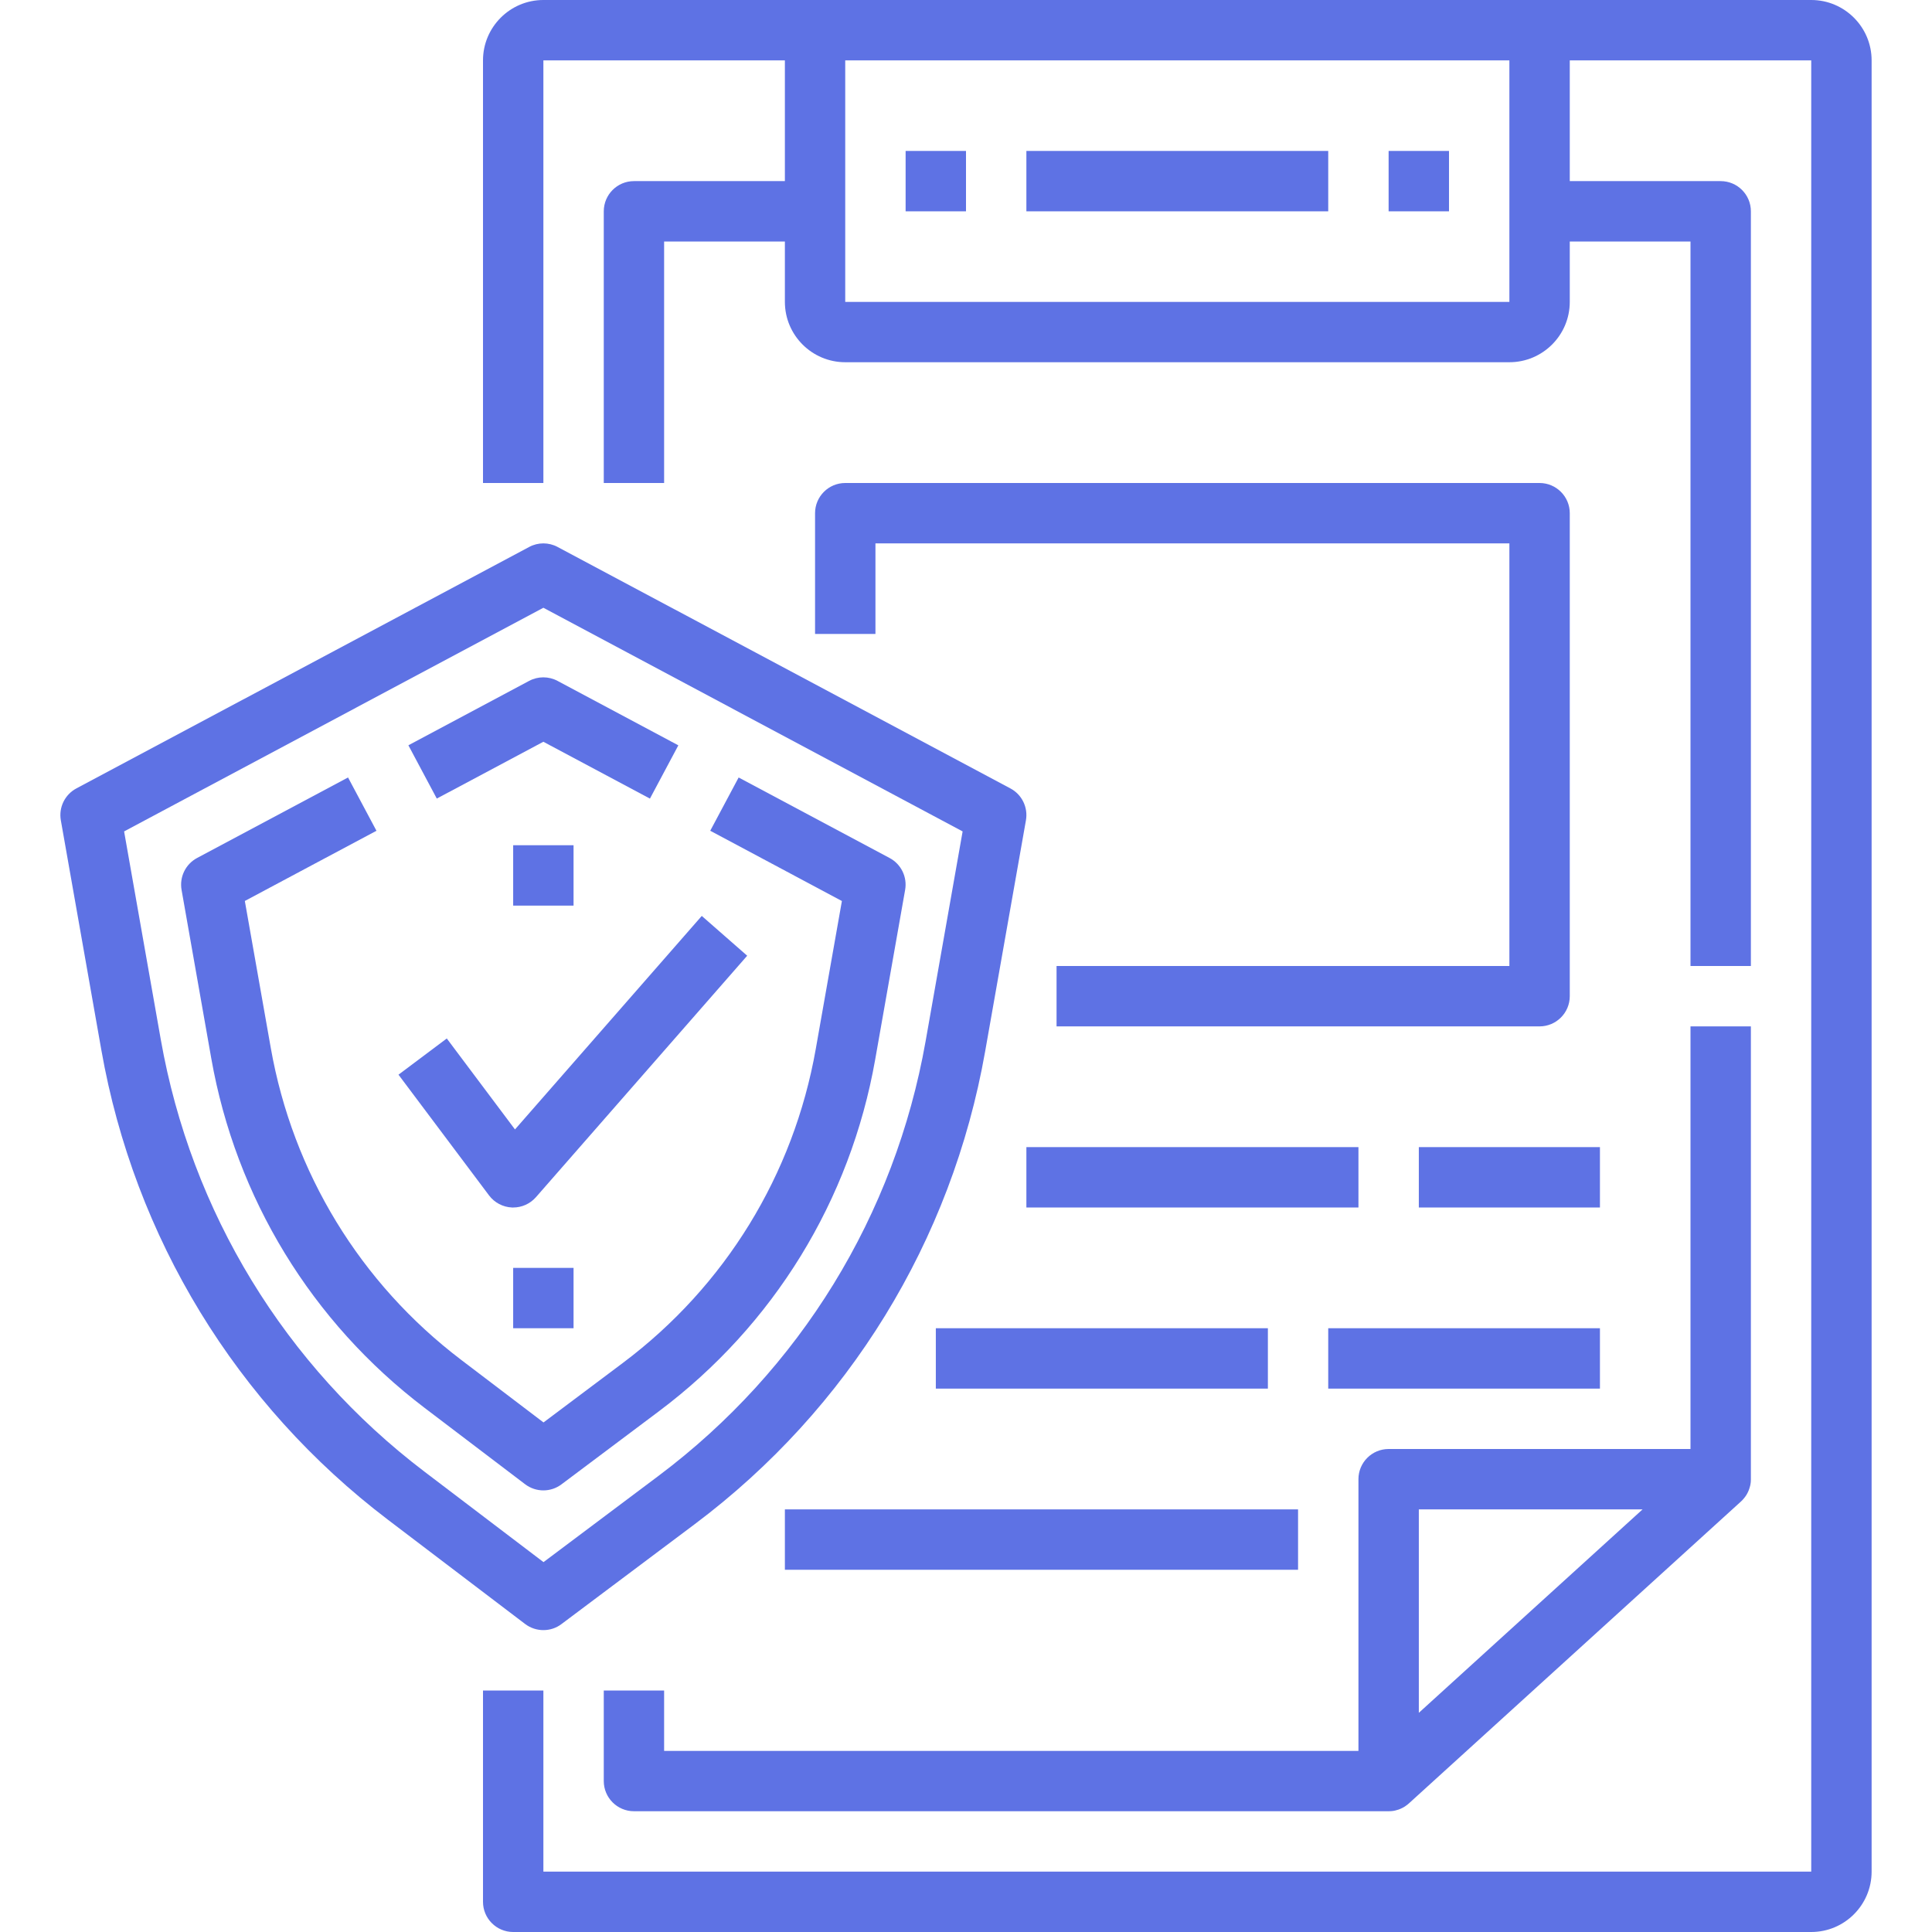 <svg width="47" height="47" viewBox="0 0 47 47" fill="none" xmlns="http://www.w3.org/2000/svg">
<path d="M44.062 0H13.219C12.409 0 11.75 0.659 11.75 1.469V11.75H13.219V1.469H19.094V4.406H15.422C15.017 4.406 14.688 4.735 14.688 5.141V11.75H16.156V5.875H19.094V7.344C19.094 8.154 19.753 8.812 20.562 8.812H36.719C37.529 8.812 38.188 8.154 38.188 7.344V5.875H41.125V23.5H42.594V5.141C42.594 4.735 42.265 4.406 41.859 4.406H38.188V1.469H44.062V45.531H13.219V41.125H11.75V46.266C11.75 46.671 12.079 47 12.484 47H44.062C44.873 47 45.531 46.341 45.531 45.531V1.469C45.531 0.659 44.873 0 44.062 0ZM36.719 7.344H20.562V1.469H36.719V7.344Z" fill="#5E72E4"/>
<path d="M42.594 24.969H41.125V35.25H33.781C33.376 35.25 33.047 35.579 33.047 35.984V42.594H16.156V41.125H14.688V43.328C14.688 43.733 15.017 44.062 15.422 44.062H33.781C33.815 44.062 33.849 44.06 33.882 44.056C33.889 44.055 33.897 44.054 33.904 44.052C33.908 44.051 33.911 44.051 33.916 44.05C33.921 44.049 33.925 44.048 33.93 44.047C33.936 44.046 33.943 44.045 33.949 44.043C33.951 44.042 33.952 44.042 33.955 44.041C33.974 44.036 33.994 44.031 34.014 44.024C34.015 44.024 34.016 44.024 34.016 44.024C34.037 44.017 34.057 44.009 34.077 44C34.078 44 34.079 43.999 34.079 43.999C34.099 43.99 34.118 43.981 34.137 43.97C34.138 43.97 34.138 43.969 34.139 43.969C34.148 43.964 34.157 43.959 34.166 43.953C34.17 43.951 34.173 43.949 34.177 43.946C34.183 43.942 34.189 43.938 34.195 43.934C34.198 43.932 34.201 43.93 34.203 43.927C34.21 43.923 34.216 43.919 34.222 43.914C34.228 43.91 34.233 43.905 34.239 43.901C34.242 43.898 34.245 43.896 34.249 43.893C34.258 43.886 34.267 43.878 34.276 43.87L42.354 36.526C42.366 36.515 42.378 36.504 42.389 36.492C42.392 36.488 42.395 36.485 42.398 36.481C42.408 36.471 42.417 36.46 42.426 36.449C42.428 36.447 42.43 36.446 42.431 36.443C42.442 36.431 42.451 36.418 42.46 36.405C42.463 36.401 42.465 36.398 42.468 36.393C42.475 36.383 42.482 36.372 42.489 36.361C42.491 36.357 42.493 36.355 42.495 36.351C42.503 36.337 42.51 36.324 42.517 36.309C42.519 36.305 42.52 36.301 42.523 36.297C42.528 36.286 42.533 36.275 42.538 36.263C42.539 36.258 42.542 36.255 42.543 36.25C42.549 36.236 42.554 36.22 42.559 36.205C42.56 36.203 42.561 36.2 42.561 36.198C42.566 36.184 42.569 36.17 42.573 36.156C42.574 36.153 42.575 36.149 42.576 36.145C42.584 36.113 42.589 36.081 42.592 36.047C42.592 36.044 42.592 36.039 42.592 36.036C42.593 36.023 42.594 36.009 42.594 35.995C42.594 35.992 42.594 35.988 42.594 35.985C42.594 35.984 42.594 35.982 42.594 35.981V24.969H42.594ZM34.516 36.719H39.959L36.393 39.961L34.516 41.668V36.719Z" fill="#5E72E4"/>
<path d="M22.031 3.672H23.5V5.141H22.031V3.672Z" fill="#5E72E4"/>
<path d="M33.781 3.672H35.25V5.141H33.781V3.672Z" fill="#5E72E4"/>
<path d="M37.453 11.75H20.562C20.157 11.75 19.828 12.079 19.828 12.484V15.422H21.297V13.219H36.719V23.5H25.703V24.969H37.453C37.858 24.969 38.188 24.64 38.188 24.234V12.484C38.188 12.079 37.858 11.75 37.453 11.75Z" fill="#5E72E4"/>
<path d="M24.969 27.906H33.047V29.375H24.969V27.906Z" fill="#5E72E4"/>
<path d="M34.516 27.906H38.922V29.375H34.516V27.906Z" fill="#5E72E4"/>
<path d="M22.766 32.312H30.844V33.781H22.766V32.312Z" fill="#5E72E4"/>
<path d="M32.312 32.312H38.922V33.781H32.312V32.312Z" fill="#5E72E4"/>
<path d="M19.094 36.719H31.578V38.188H19.094V36.719Z" fill="#5E72E4"/>
<path d="M24.969 3.672H32.312V5.141H24.969V3.672Z" fill="#5E72E4"/>
<path d="M13.219 39.656C13.374 39.656 13.529 39.608 13.659 39.509L16.9 37.079C20.643 34.272 23.152 30.189 23.965 25.582L24.958 19.956C25.013 19.643 24.861 19.329 24.58 19.18L13.565 13.306C13.349 13.19 13.089 13.19 12.873 13.306L1.858 19.18C1.577 19.33 1.425 19.643 1.48 19.956L2.465 25.542C3.27 30.108 5.747 34.167 9.439 36.972L12.775 39.507C12.906 39.606 13.062 39.656 13.219 39.656ZM3.911 25.287L3.019 20.226L13.219 14.785L23.418 20.226L22.518 25.326C21.77 29.564 19.462 33.321 16.019 35.904L13.222 38.002L10.327 35.802C6.93 33.222 4.652 29.487 3.911 25.287Z" fill="#5E72E4"/>
<path d="M16.035 34.328C18.82 32.239 20.686 29.202 21.291 25.774L22.019 21.649C22.075 21.336 21.922 21.022 21.642 20.873L17.969 18.914L17.278 20.21L20.481 21.919L19.845 25.52C19.305 28.579 17.64 31.29 15.155 33.154L13.222 34.604L11.217 33.08C8.765 31.218 7.121 28.522 6.587 25.491L5.956 21.918L9.158 20.21L8.467 18.914L4.795 20.872C4.514 21.022 4.362 21.335 4.417 21.648L5.139 25.744C5.738 29.141 7.581 32.161 10.327 34.248L12.774 36.107C12.906 36.207 13.062 36.257 13.219 36.257C13.374 36.257 13.529 36.208 13.659 36.11L16.035 34.328Z" fill="#5E72E4"/>
<path d="M13.218 18.045L15.811 19.428L16.502 18.132L13.563 16.564C13.347 16.449 13.088 16.449 12.872 16.564L9.935 18.131L10.626 19.427L13.218 18.045Z" fill="#5E72E4"/>
<path d="M12.457 29.375H12.485C12.696 29.375 12.897 29.284 13.037 29.125L18.177 23.25L17.072 22.282L12.528 27.476L10.869 25.263L9.694 26.144L11.897 29.081C12.03 29.258 12.236 29.366 12.457 29.375Z" fill="#5E72E4"/>
<path d="M12.484 20.562H13.953V22.031H12.484V20.562Z" fill="#5E72E4"/>
<path d="M12.484 30.844H13.953V32.312H12.484V30.844Z" fill="#5E72E4"/>
</svg>
